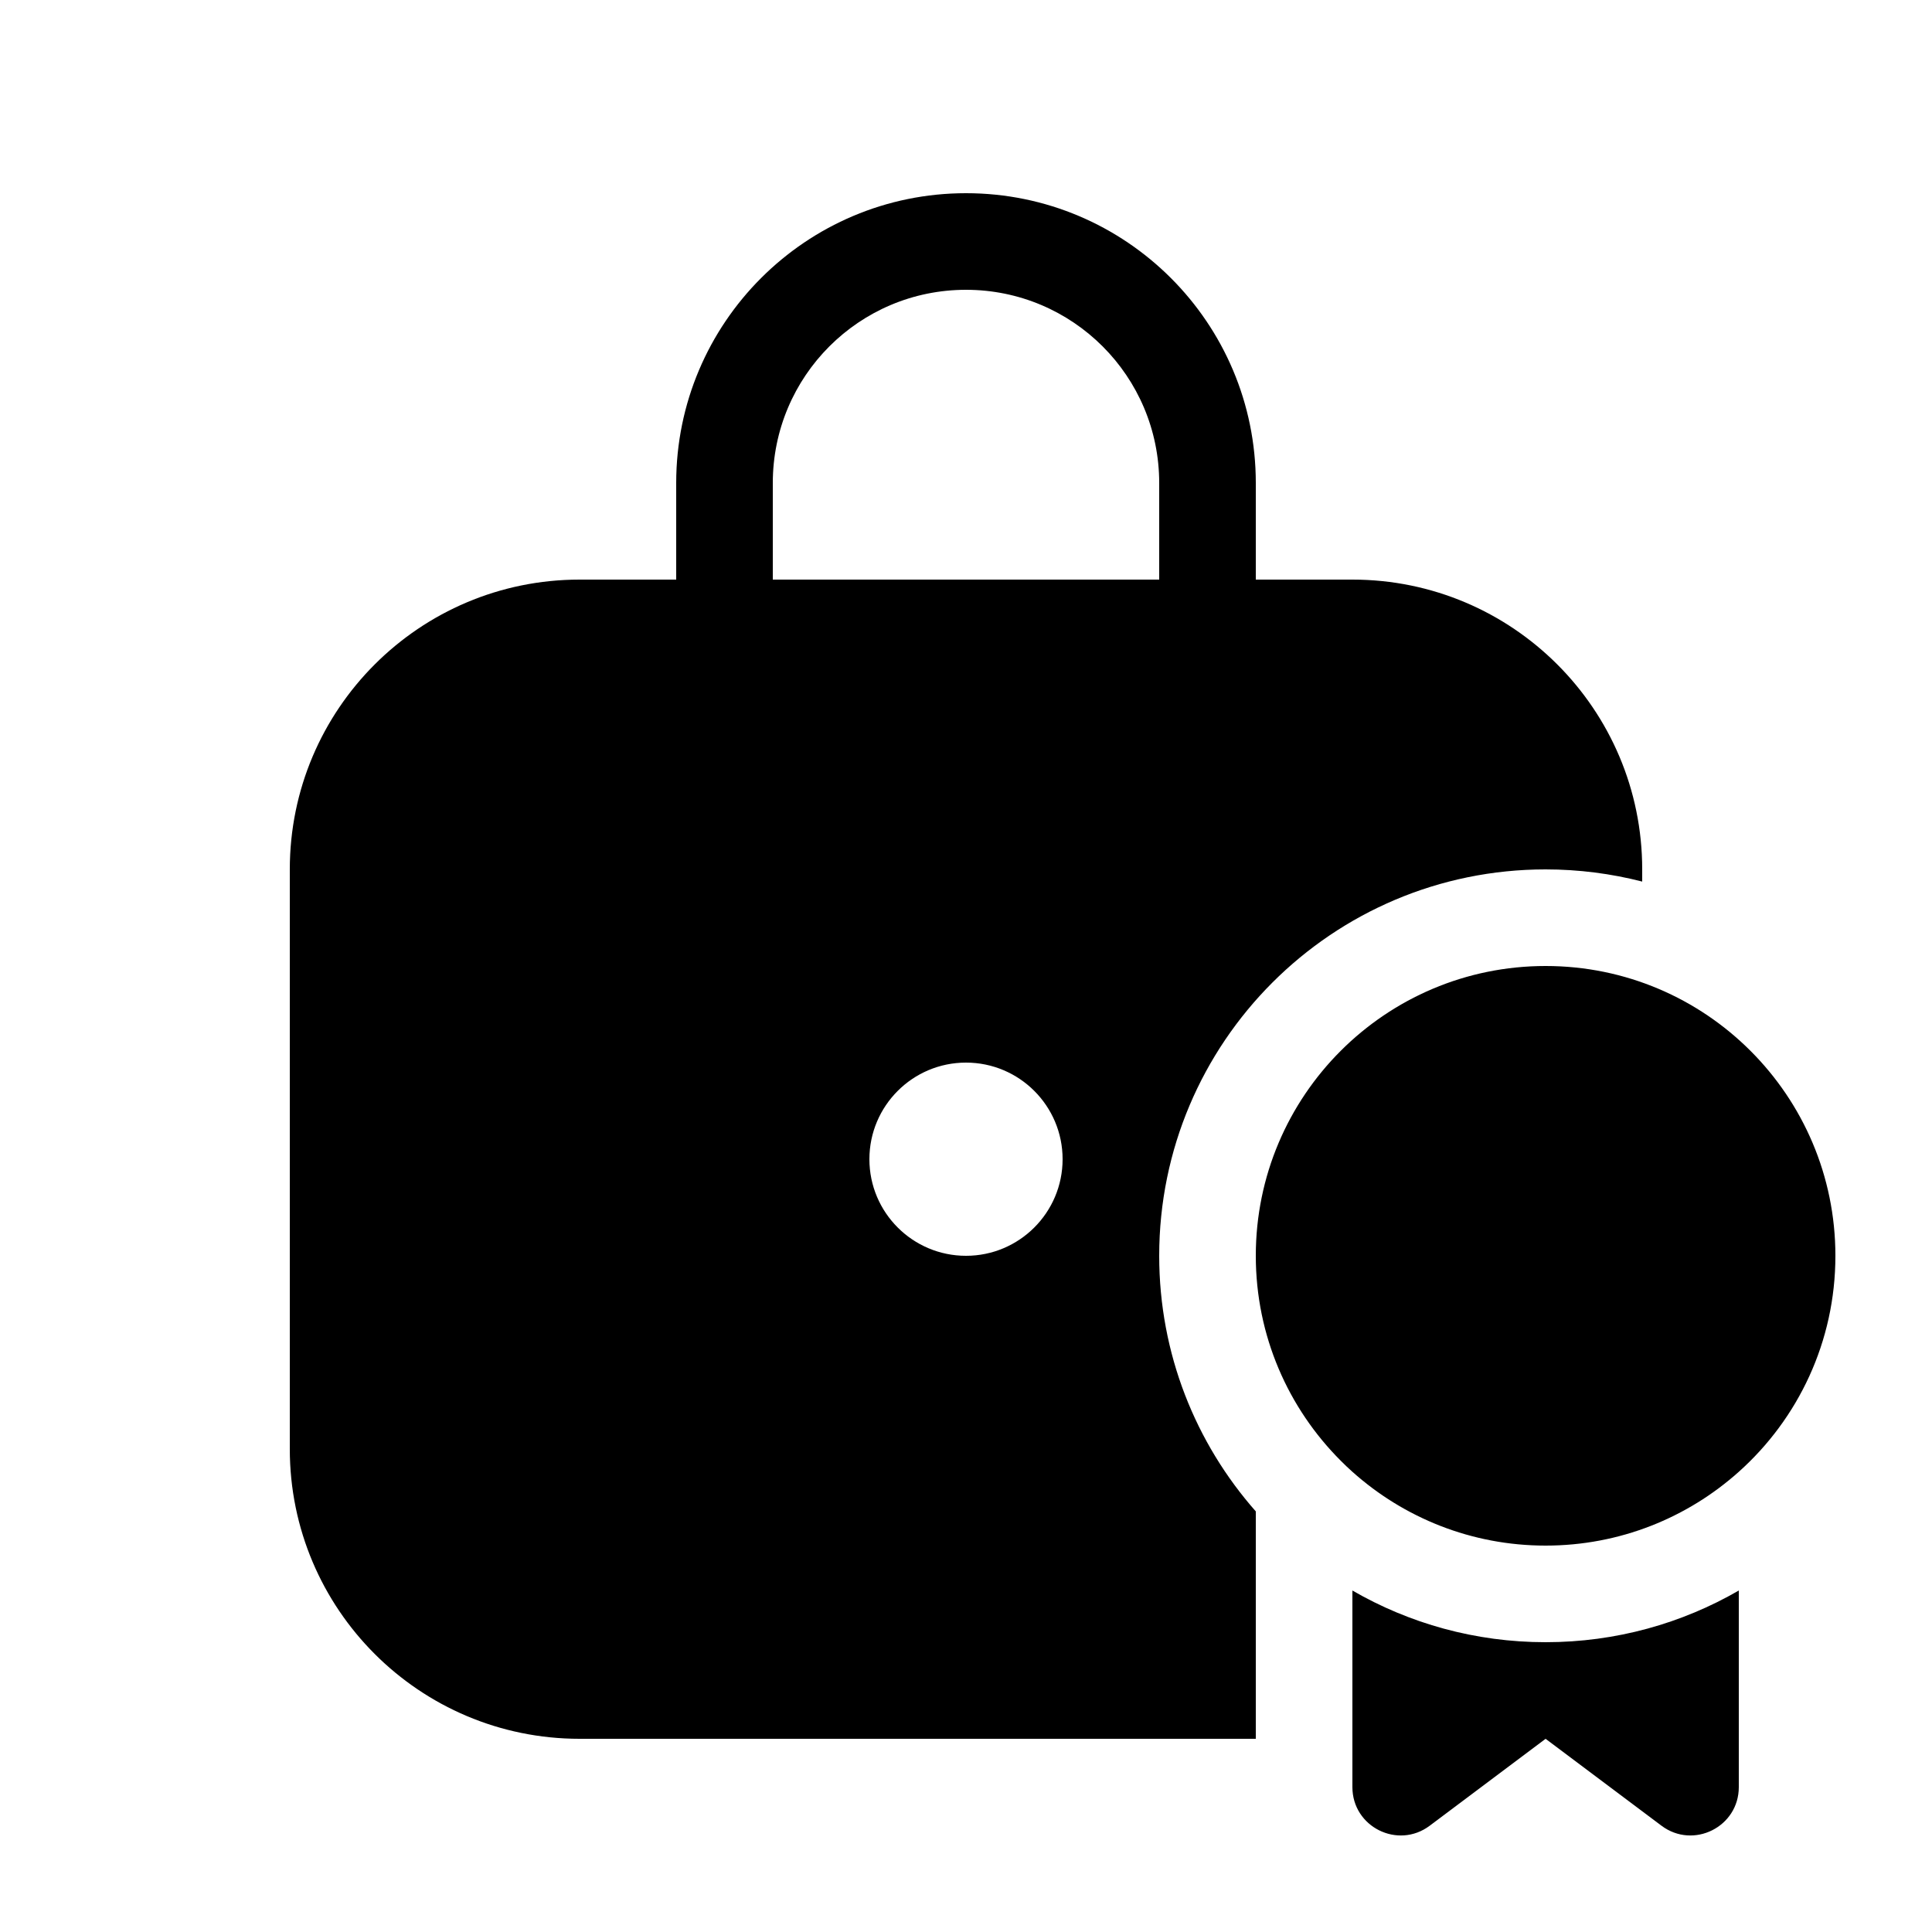 <svg viewBox="0 0 20 20" fill="none" xmlns="http://www.w3.org/2000/svg">
<path d="M7 5C7 3.343 8.343 2 10 2C11.657 2 13 3.343 13 5V6H14C15.657 6 17 7.343 17 9V9.126C16.68 9.044 16.345 9 16 9C13.791 9 12 10.791 12 13C12 14.014 12.378 14.941 13 15.646V18H6C4.343 18 3 16.657 3 15V9C3 7.343 4.343 6 6 6H7V5ZM10 3C8.895 3 8 3.895 8 5V6H12V5C12 3.895 11.105 3 10 3ZM9 12C9 12.552 9.448 13 10 13C10.552 13 11 12.552 11 12C11 11.448 10.552 11 10 11C9.448 11 9 11.448 9 12ZM16 16C16.768 16 17.469 15.711 18 15.236C18.614 14.687 19 13.889 19 13C19 11.343 17.657 10 16 10C14.343 10 13 11.343 13 13C13 13.828 13.336 14.578 13.879 15.121C13.918 15.161 13.959 15.199 14 15.236C14.531 15.711 15.232 16 16 16ZM14 18.5V16.465C14.588 16.805 15.271 17 16 17C16.729 17 17.412 16.805 18 16.465V18.5C18 18.912 17.53 19.147 17.2 18.9L16 18L14.8 18.9C14.47 19.147 14 18.912 14 18.5Z" fill="currentColor"/>
</svg>
